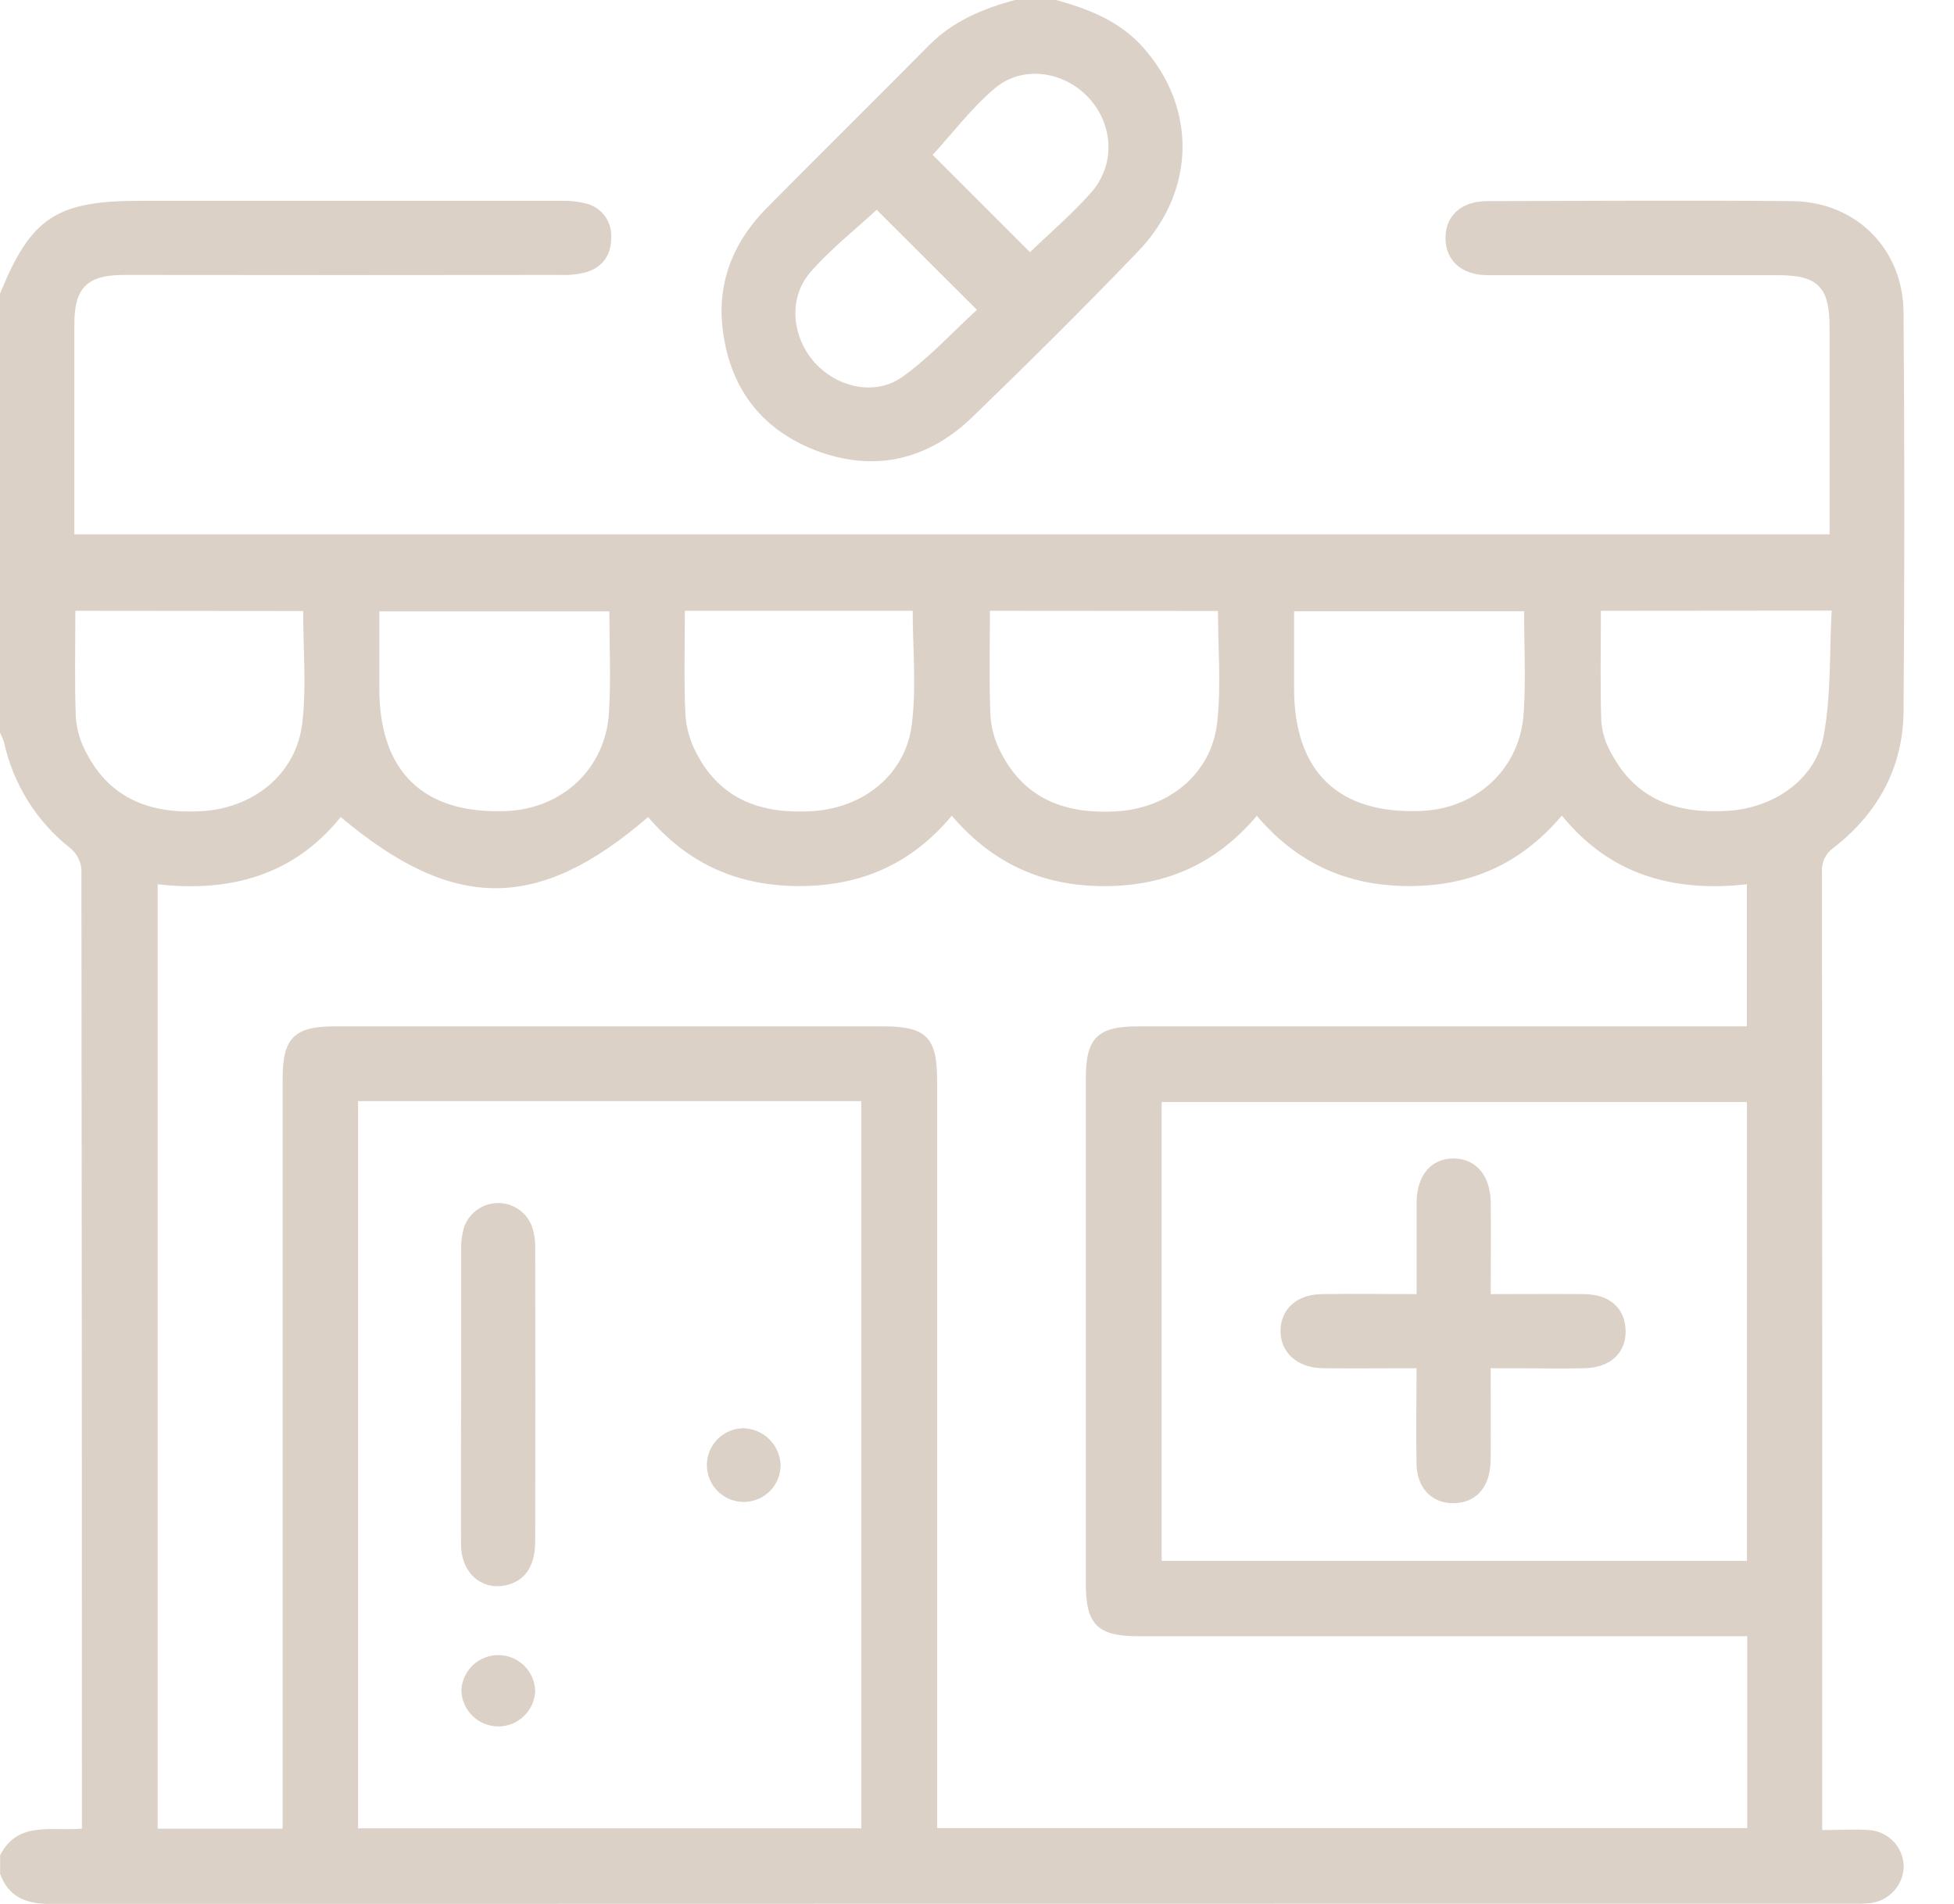 <svg width="39" height="38" viewBox="0 0 39 38" fill="none" xmlns="http://www.w3.org/2000/svg">
<path d="M0 14.621V5.863C0.62 4.34 1.122 4.008 2.804 4.008C5.599 4.008 8.395 4.008 11.19 4.008C11.362 4.003 11.534 4.021 11.702 4.063C11.848 4.1 11.977 4.186 12.068 4.306C12.158 4.426 12.205 4.574 12.199 4.725C12.207 5.068 12.044 5.325 11.71 5.43C11.543 5.474 11.371 5.494 11.198 5.487C8.291 5.491 5.384 5.491 2.477 5.487C1.742 5.487 1.485 5.74 1.484 6.462C1.484 7.748 1.484 9.035 1.484 10.321V10.664H36.517V6.538C36.517 5.727 36.285 5.492 35.483 5.492C33.553 5.492 31.623 5.492 29.695 5.492C29.172 5.492 28.854 5.202 28.851 4.756C28.847 4.311 29.162 4.014 29.685 4.014C31.715 4.009 33.742 3.997 35.772 4.014C37.036 4.026 37.982 4.961 37.993 6.229C38.014 8.888 38.014 11.548 37.993 14.207C37.981 15.321 37.481 16.232 36.601 16.917C36.522 16.971 36.459 17.045 36.417 17.131C36.376 17.217 36.358 17.313 36.365 17.408C36.371 23.643 36.372 29.877 36.37 36.111V36.526C36.721 36.526 37.019 36.504 37.312 36.526C37.498 36.54 37.673 36.624 37.8 36.762C37.927 36.9 37.998 37.08 37.997 37.268C37.989 37.449 37.915 37.621 37.791 37.752C37.666 37.884 37.498 37.967 37.318 37.985C37.219 37.995 37.12 37.998 37.021 37.995C25.011 37.995 13 37.997 0.99 38C0.52 38 0.173 37.862 0.002 37.401V37.03C0.355 36.333 1.03 36.556 1.635 36.496V36.19C1.635 29.91 1.632 23.63 1.625 17.349C1.611 17.188 1.534 17.04 1.411 16.935C0.734 16.404 0.263 15.653 0.08 14.812C0.058 14.747 0.032 14.683 0 14.621ZM34.874 32.657H22.712C21.907 32.657 21.672 32.422 21.672 31.617V21.523C21.672 20.717 21.905 20.485 22.712 20.485H34.866V17.649C33.405 17.812 32.132 17.464 31.174 16.277C30.348 17.253 29.342 17.688 28.112 17.685C26.882 17.682 25.885 17.226 25.085 16.283C24.267 17.25 23.262 17.687 22.032 17.686C20.801 17.685 19.805 17.229 18.997 16.281C18.187 17.25 17.18 17.685 15.951 17.685C14.722 17.685 13.724 17.235 12.936 16.307C10.742 18.201 9.054 18.201 6.8 16.307C5.858 17.479 4.583 17.812 3.147 17.649V36.498H5.641V21.527C5.641 20.718 5.873 20.485 6.676 20.485H17.624C18.485 20.485 18.704 20.702 18.704 21.557V36.486H34.874V32.657ZM7.147 21.977V36.491H17.19V21.977H7.147ZM34.867 21.995H23.186V31.153H34.867V21.995ZM31.952 12.191C31.952 12.947 31.936 13.684 31.961 14.417C31.983 14.639 32.053 14.853 32.166 15.044C32.668 15.985 33.503 16.25 34.507 16.182C35.409 16.12 36.237 15.559 36.4 14.681C36.549 13.869 36.513 13.024 36.558 12.187L31.952 12.191ZM30.422 12.2H25.829V13.745C25.829 15.405 26.717 16.257 28.371 16.185C29.484 16.137 30.344 15.335 30.412 14.225C30.455 13.564 30.42 12.895 30.42 12.202L30.422 12.2ZM19.758 12.191C19.758 12.912 19.74 13.604 19.769 14.293C19.788 14.553 19.861 14.806 19.985 15.035C20.466 15.963 21.284 16.25 22.276 16.194C23.323 16.135 24.178 15.452 24.294 14.421C24.376 13.693 24.31 12.948 24.31 12.194L19.758 12.191ZM13.669 12.191C13.669 12.903 13.648 13.582 13.68 14.259C13.698 14.53 13.773 14.794 13.901 15.034C14.381 15.962 15.199 16.248 16.193 16.191C17.226 16.133 18.078 15.466 18.2 14.451C18.293 13.709 18.217 12.956 18.217 12.191H13.669ZM12.162 12.202H7.571V13.746C7.571 15.407 8.458 16.259 10.113 16.187C11.226 16.139 12.086 15.338 12.154 14.228C12.196 13.564 12.162 12.896 12.162 12.202ZM1.504 12.191C1.504 12.919 1.486 13.622 1.514 14.324C1.534 14.571 1.605 14.81 1.724 15.027C2.205 15.954 3.017 16.246 4.013 16.191C5.062 16.133 5.917 15.449 6.035 14.422C6.118 13.694 6.051 12.948 6.051 12.195L1.504 12.191Z" fill="#DBD1C7"/>
<path d="M21.079 0C21.728 0.18 22.341 0.418 22.807 0.937C23.89 2.143 23.874 3.813 22.714 5.019C21.636 6.143 20.529 7.24 19.409 8.323C18.511 9.191 17.433 9.436 16.263 8.983C15.16 8.55 14.538 7.693 14.417 6.506C14.325 5.59 14.658 4.805 15.299 4.156C16.376 3.065 17.468 1.989 18.546 0.901C19.024 0.419 19.619 0.173 20.257 0H21.079ZM17.497 4.187C17.048 4.604 16.569 4.979 16.174 5.433C15.726 5.953 15.803 6.72 16.259 7.235C16.703 7.732 17.465 7.91 18.008 7.524C18.551 7.138 19.008 6.633 19.499 6.184L17.497 4.187ZM20.558 5.034C20.965 4.64 21.4 4.27 21.776 3.846C22.267 3.29 22.226 2.492 21.732 1.955C21.237 1.418 20.409 1.294 19.855 1.763C19.391 2.156 19.014 2.656 18.615 3.091L20.558 5.034Z" fill="#DBD1C7"/>
<path d="M9.203 27.795C9.203 26.844 9.203 25.893 9.203 24.942C9.2 24.782 9.223 24.623 9.271 24.47C9.324 24.335 9.416 24.219 9.536 24.137C9.656 24.055 9.798 24.011 9.943 24.011C10.088 24.011 10.23 24.055 10.35 24.137C10.47 24.219 10.562 24.335 10.614 24.47C10.662 24.61 10.685 24.758 10.682 24.905C10.686 26.856 10.686 28.808 10.682 30.76C10.682 31.224 10.505 31.512 10.178 31.618C9.664 31.783 9.209 31.432 9.202 30.834C9.196 29.818 9.203 28.808 9.203 27.795Z" fill="#DBD1C7"/>
<path d="M10.682 33.75C10.675 33.941 10.593 34.122 10.454 34.254C10.316 34.386 10.132 34.459 9.941 34.457C9.75 34.456 9.566 34.381 9.43 34.247C9.293 34.114 9.214 33.932 9.208 33.741C9.216 33.55 9.298 33.369 9.436 33.237C9.574 33.106 9.759 33.032 9.95 33.034C10.141 33.035 10.324 33.11 10.461 33.244C10.597 33.378 10.677 33.559 10.682 33.75Z" fill="#DBD1C7"/>
<path d="M15.58 29.23C15.582 29.375 15.542 29.518 15.463 29.64C15.384 29.762 15.271 29.859 15.137 29.916C15.004 29.974 14.856 29.991 14.713 29.965C14.57 29.939 14.437 29.871 14.333 29.77C14.228 29.669 14.156 29.539 14.125 29.397C14.095 29.255 14.107 29.107 14.16 28.971C14.214 28.836 14.306 28.719 14.426 28.637C14.545 28.554 14.687 28.508 14.832 28.506C15.025 28.51 15.21 28.586 15.349 28.721C15.487 28.855 15.57 29.037 15.58 29.23Z" fill="#DBD1C7"/>
<path d="M28.274 25.829C28.274 25.179 28.274 24.587 28.274 23.995C28.279 23.454 28.571 23.116 29.016 23.122C29.462 23.127 29.748 23.463 29.754 24.009C29.76 24.6 29.754 25.191 29.754 25.829C30.394 25.829 31.007 25.823 31.62 25.829C32.094 25.834 32.39 26.072 32.439 26.465C32.498 26.951 32.184 27.292 31.639 27.308C31.145 27.322 30.651 27.308 30.155 27.308H29.752C29.752 27.941 29.758 28.543 29.752 29.144C29.745 29.657 29.488 29.969 29.067 30C28.612 30.033 28.284 29.728 28.273 29.226C28.26 28.6 28.273 27.973 28.273 27.308C27.624 27.308 27.007 27.316 26.393 27.308C25.883 27.298 25.552 26.987 25.558 26.553C25.565 26.12 25.892 25.835 26.38 25.829C26.997 25.819 27.613 25.829 28.274 25.829Z" fill="#DBD1C7"/>
</svg>
